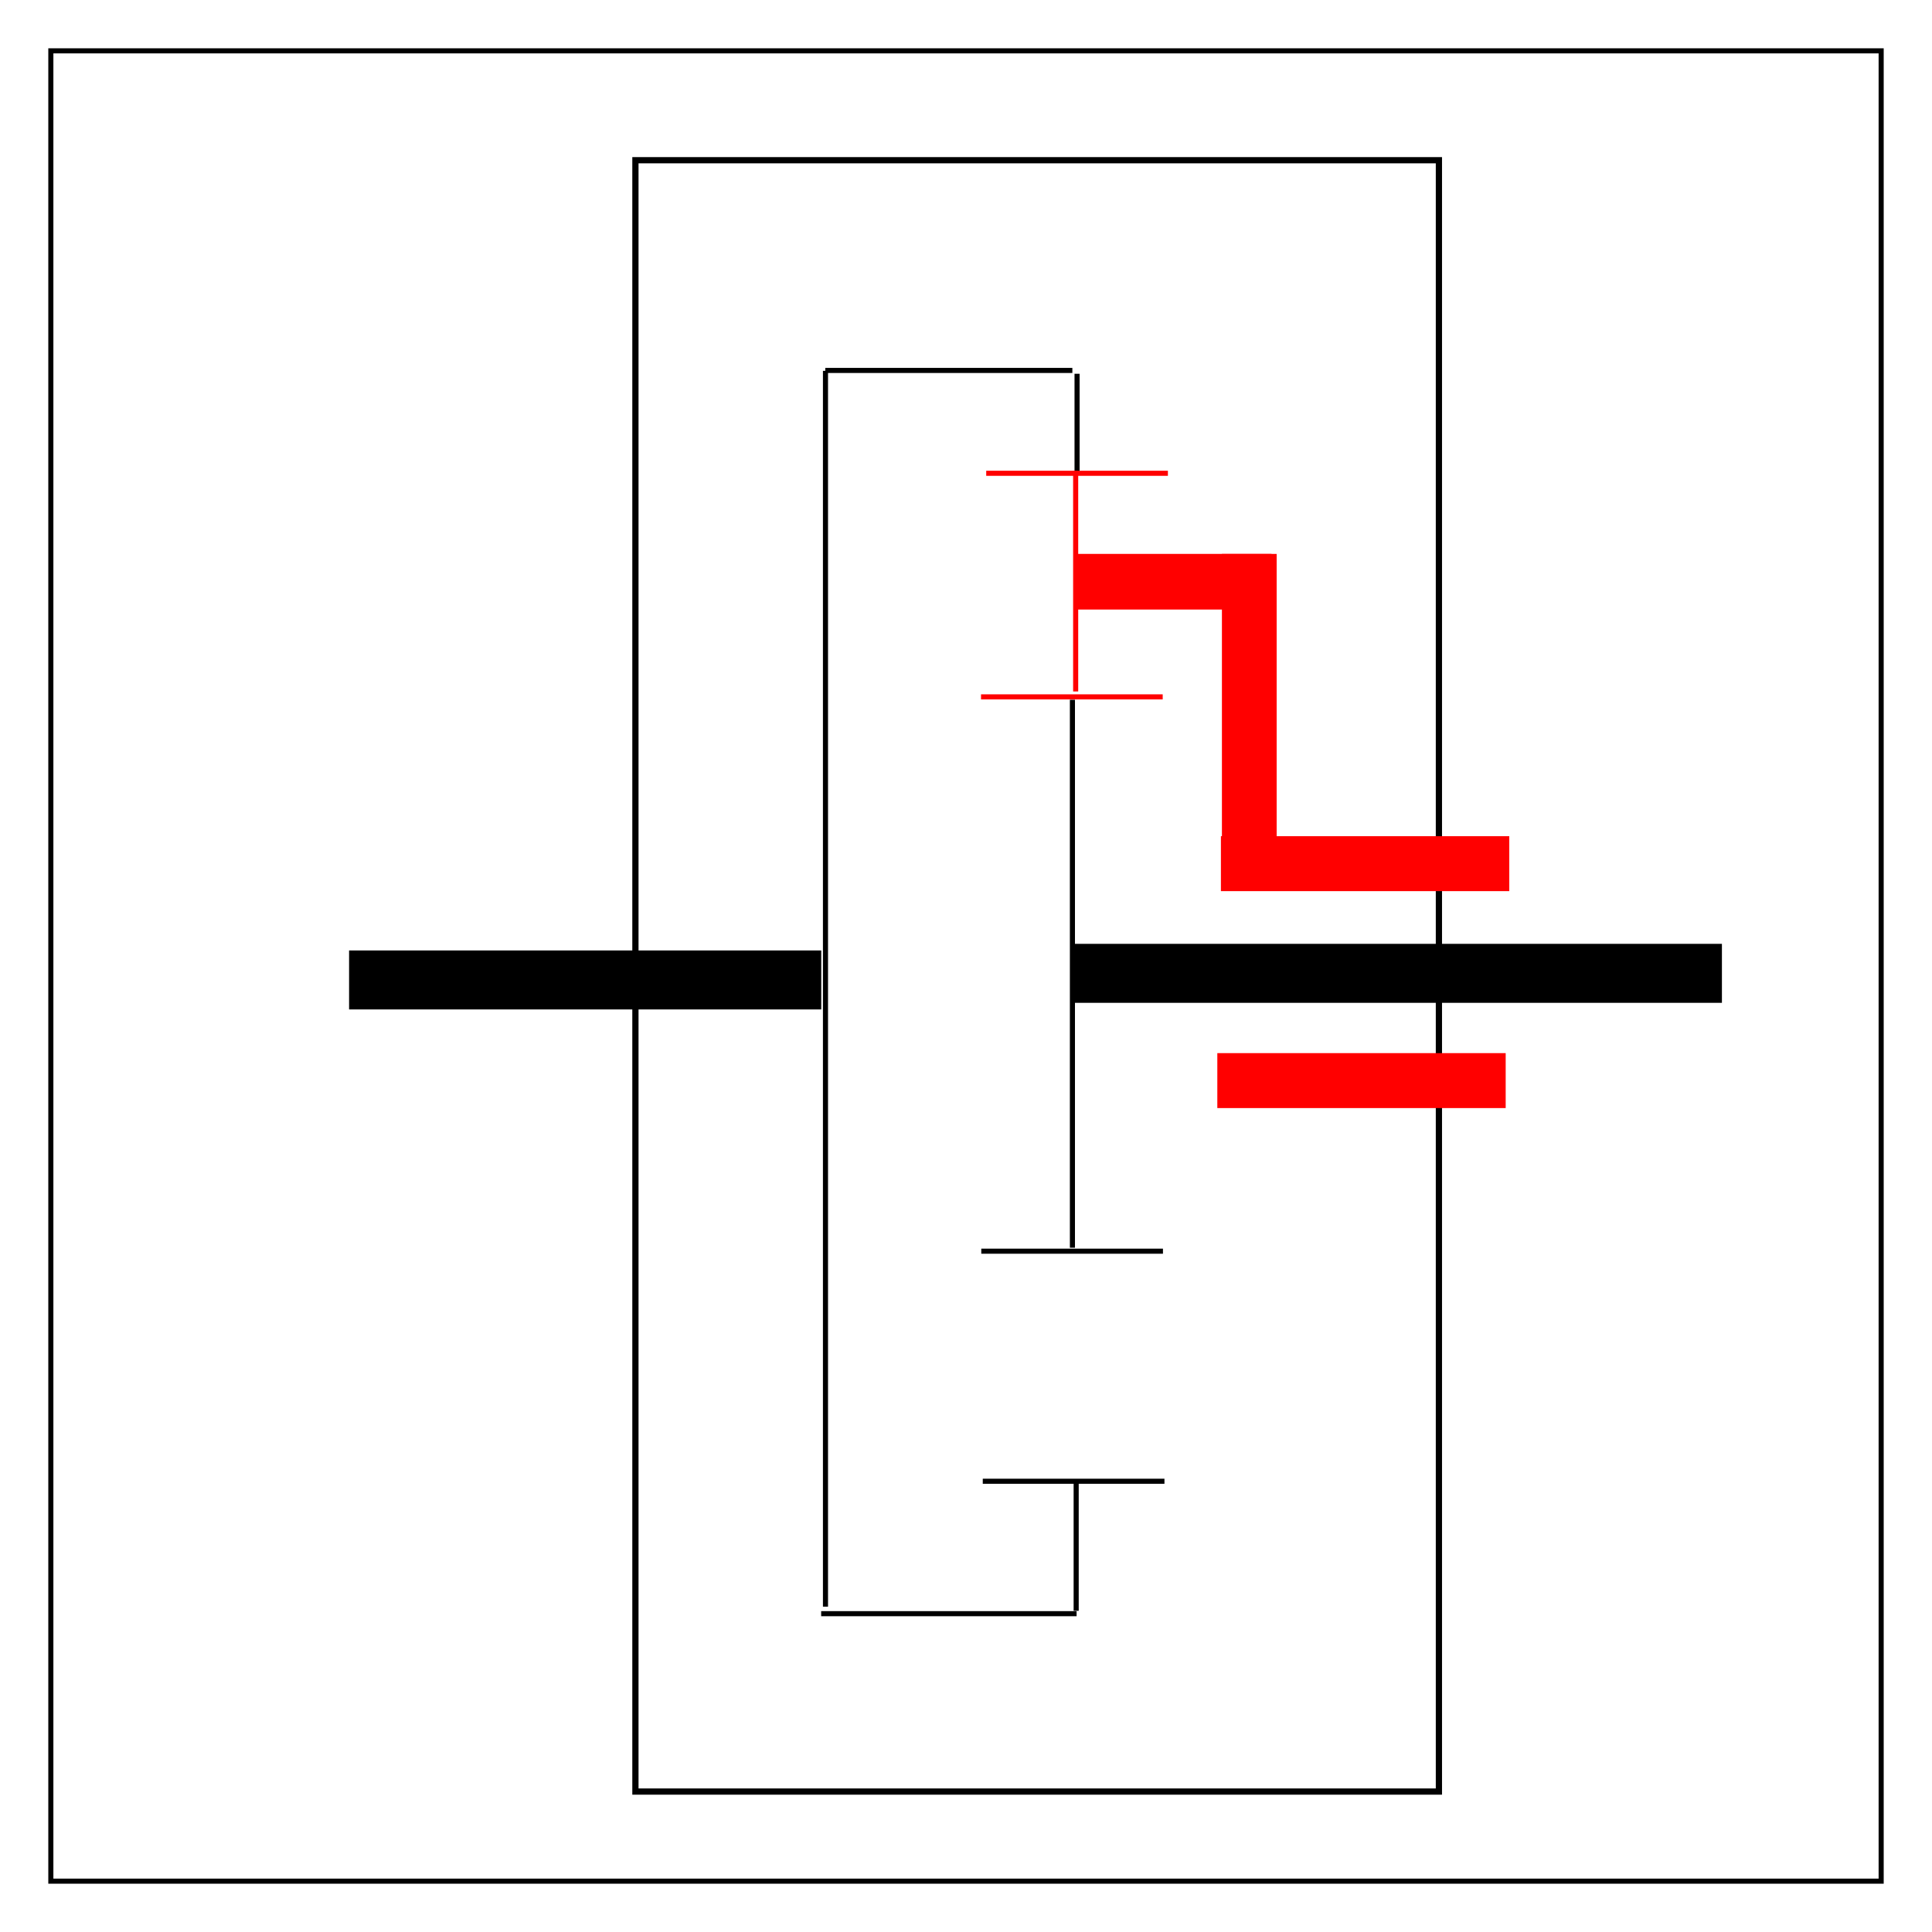 <?xml version="1.0" encoding="UTF-8" standalone="no"?>
<svg
   xmlns:dc="http://purl.org/dc/elements/1.1/"
   xmlns:cc="http://creativecommons.org/ns#"
   xmlns:rdf="http://www.w3.org/1999/02/22-rdf-syntax-ns#"
   xmlns:svg="http://www.w3.org/2000/svg"
   xmlns="http://www.w3.org/2000/svg"
   xmlns:sodipodi="http://sodipodi.sourceforge.net/DTD/sodipodi-0.dtd"
   xmlns:inkscape="http://www.inkscape.org/namespaces/inkscape"
   width="4.75in"
   height="4.75in"
   viewBox="0 0 342 342"
   id="svg2"
   version="1.1"
   inkscape:version="0.91 r13725"
   sodipodi:docname="train_epi.svg">
  <sodipodi:namedview
     pagecolor="#ffffff"
     bordercolor="#666666"
     borderopacity="1"
     objecttolerance="10"
     gridtolerance="10"
     guidetolerance="10"
     inkscape:pageopacity="0"
     inkscape:pageshadow="2"
     inkscape:window-width="1252"
     inkscape:window-height="848"
     id="namedview28"
     showgrid="false"
     inkscape:zoom="1.1040936"
     inkscape:cx="191.90218"
     inkscape:cy="228.45399"
     inkscape:window-x="0"
     inkscape:window-y="0"
     inkscape:window-maximized="0"
     inkscape:current-layer="svg2" />
  <title
     id="title4">Fig file converted by fig2lat</title>
  <desc
     id="desc6">http://dktools.sourceforge.net/fig2lat.html</desc>
  <defs
     id="defs8">
    <style
       type="text/css"
       id="style10"><![CDATA[
.sC {
fill: none;
stroke: #000000;
stroke-width: 0.9;
stroke-miterlimit: 20;
}
.sB {
fill: #000000;
fillrule: evenodd;
stroke: #000000;
stroke-width: 0.9;
stroke-miterlimit: 20;
}
.sA {
fill: none;
stroke: #000000;
stroke-width: 0.9;
stroke-miterlimit: 20;
}
]]></style>
  </defs>
  <polyline
     points="169.86,66.18 169.86,256.74"
     class="sA"
     id="polyline12"
     transform="matrix(1,0,0,0.091,20.8,60.142)"
     style="fill:none;stroke:#000000;stroke-width:0.9;stroke-miterlimit:20" />
  <polyline
     points="153.78,66.18 185.94,66.18"
     class="sA"
     id="polyline14"
     transform="translate(20.8,17.6)"
     style="fill:none;stroke:#ff0000;stroke-width:0.9;stroke-miterlimit:20;stroke-opacity:1" />
  <polyline
     points="153.78,256.74 185.94,256.74"
     class="sA"
     id="polyline16"
     transform="translate(19.925,-35.257)"
     style="fill:none;stroke:#000000;stroke-width:0.9;stroke-miterlimit:20" />
  <polyline
     points="156.06,123.36 188.22,123.36"
     class="sA"
     id="polyline18"
     style="fill:none;stroke:#ff0000;stroke-width:0.9;stroke-miterlimit:20;stroke-opacity:1"
     transform="translate(17.6,0)" />
  <rect
     x="190.58"
     y="98.051"
     width="34.503"
     height="9.849"
     class="sB"
     id="rect20"
     style="fill:#ff0000;stroke:none;stroke-width:0.591;stroke-miterlimit:20;fill-opacity:1" />
  <rect
     x="62.244"
     y="168.699"
     width="82.68"
     height="9.54"
     class="sB"
     id="rect22"
     style="fill:#000000;stroke:#000000;stroke-width:0.9;stroke-miterlimit:20" />
  <rect
     x="112.481"
     y="28.362"
     width="142.232"
     height="288.778"
     class="sC"
     id="rect24"
     style="fill:none;stroke:#000000;stroke-width:1.102;stroke-miterlimit:20" />
  <rect
     x="9"
     y="9"
     width="324"
     height="324"
     class="sC"
     id="rect26" />
  <rect
     x="190.598"
     y="167.602"
     width="113.69"
     height="9.393"
     class="sB"
     id="rect22-7"
     style="fill:#000000;stroke:#000000;stroke-width:1.047;stroke-miterlimit:20" />
  <polyline
     transform="matrix(1,0,0,1.148,-23.735,-10.329)"
     points="169.86,66.18 169.86,256.74"
     class="sA"
     id="polyline12-2"
     style="fill:none;stroke:#000000;stroke-width:0.9;stroke-miterlimit:20" />
  <polyline
     points="153.78,66.18 185.94,66.18"
     class="sA"
     id="polyline14-1"
     transform="matrix(1.36,0,0,1,-63.05,-0.605)"
     style="fill:none;stroke:#000000;stroke-width:0.9;stroke-miterlimit:20" />
  <polyline
     points="153.78,66.18 185.94,66.18"
     class="sA"
     id="polyline14-17"
     transform="matrix(1.406,0,0,1,-70.855,219.471)"
     style="fill:none;stroke:#000000;stroke-width:0.9;stroke-miterlimit:20" />
  <polyline
     points="153.78,66.18 185.94,66.18"
     class="sA"
     id="polyline14-17-2"
     transform="translate(20.189,196.028)"
     style="fill:none;stroke:#000000;stroke-width:0.9;stroke-miterlimit:20" />
  <polyline
     points="169.86,66.18 169.86,256.74"
     class="sA"
     id="polyline12-29"
     transform="matrix(1,0,0,0.122,20.642,253.82)"
     style="fill:none;stroke:#000000;stroke-width:0.9;stroke-miterlimit:20" />
  <rect
     x="216.303"
     y="98.055"
     width="9.688"
     height="59.666"
     class="sB"
     id="rect20-6"
     style="fill:#ff0000;stroke:none;stroke-width:0.77;stroke-miterlimit:20;fill-opacity:1" />
  <rect
     x="216.124"
     y="148.022"
     width="51.045"
     height="9.726"
     class="sB"
     id="rect20-4"
     style="fill:#ff0000;stroke:none;stroke-width:0.714;stroke-miterlimit:20;fill-opacity:1" />
  <rect
     x="215.489"
     y="186.423"
     width="51.045"
     height="9.726"
     class="sB"
     id="rect20-4-9"
     style="fill:#ff0000;stroke:none;stroke-width:0.714;stroke-miterlimit:20;fill-opacity:1" />
  <polyline
     points="169.86,66.18 169.86,256.74"
     class="sA"
     id="polyline12-3"
     transform="matrix(1,0,0,0.205,20.553,69.77)"
     style="fill:none;stroke:#ff0000;stroke-width:0.9;stroke-miterlimit:20;stroke-opacity:1" />
  <polyline
     points="169.86,66.18 169.86,256.74"
     class="sA"
     id="polyline12-1"
     transform="matrix(1,0,0,0.509,19.979,90.186)"
     style="fill:none;stroke:#000000;stroke-width:0.9;stroke-miterlimit:20" />
</svg>
